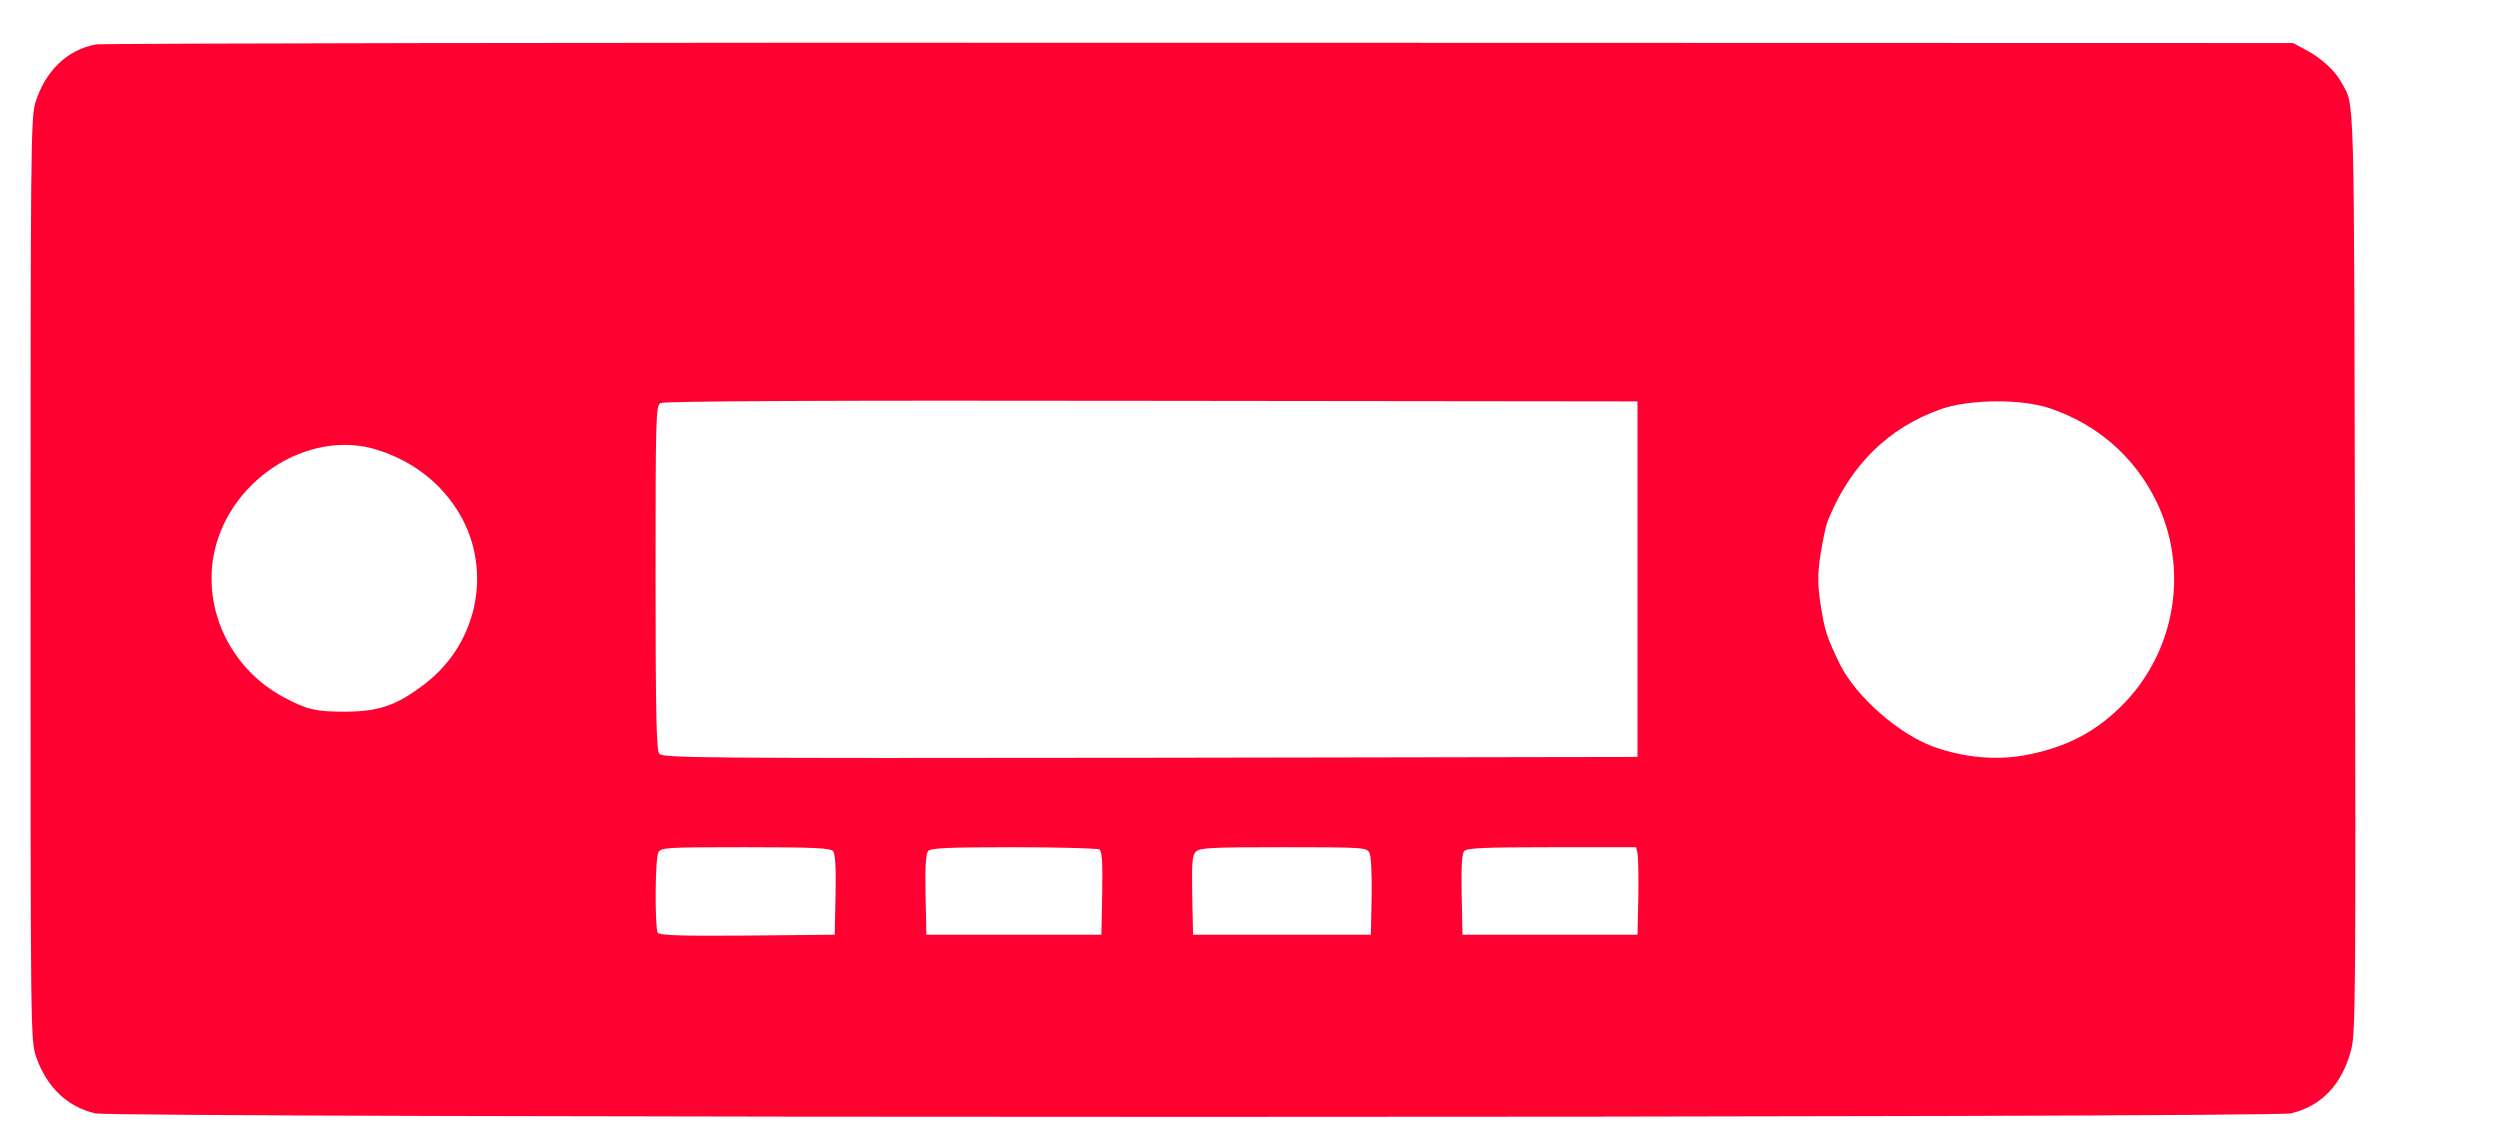 <?xml version="1.0" standalone="no"?>
<!DOCTYPE svg PUBLIC "-//W3C//DTD SVG 20010904//EN"
 "http://www.w3.org/TR/2001/REC-SVG-20010904/DTD/svg10.dtd">
<svg version="1.0" xmlns="http://www.w3.org/2000/svg"
 width="900pt" height="408pt" viewBox="0 0 900 408"
 preserveAspectRatio="xMidYMid meet">
<g transform="translate(0,408) scale(0.1,-0.1)"
fill="#ff0030" stroke="none">
<path d="M345 3920 c-103 -19 -183 -96 -218 -211 -16 -51 -17 -183 -17 -1716
0 -1621 0 -1661 20 -1717 37 -108 111 -180 212 -204 68 -17 7839 -17 7906 0
111 27 183 104 216 228 16 60 17 185 14 1725 -4 1780 0 1669 -50 1760 -22 41
-74 88 -128 116 l-45 24 -3935 1 c-2164 1 -3953 -2 -3975 -6z m5550 -1925 l0
-640 -1755 -3 c-1641 -2 -1756 -1 -1767 15 -10 13 -13 156 -13 634 0 578 1
619 18 628 11 7 591 10 1767 8 l1750 -2 0 -640z m1485 615 c168 -57 299 -170
378 -325 126 -249 76 -553 -123 -749 -94 -92 -194 -144 -330 -172 -113 -23
-230 -13 -345 28 -126 46 -280 182 -337 298 -48 100 -54 119 -69 215 -11 76
-11 104 0 180 8 49 19 104 26 120 80 199 217 335 407 402 102 36 290 38 393 3z
m-6020 -150 c120 -38 216 -110 282 -210 135 -205 85 -483 -115 -634 -100 -76
-164 -98 -287 -98 -102 0 -134 7 -215 50 -185 97 -289 299 -258 500 43 276
340 473 593 392z m1639 -1444 c8 -9 11 -60 9 -157 l-3 -144 -314 -3 c-245 -2
-316 1 -323 10 -11 19 -10 266 2 289 10 18 24 19 314 19 247 0 306 -3 315 -14z
m959 6 c9 -7 12 -45 10 -158 l-3 -149 -315 0 -315 0 -3 144 c-2 97 1 148 9
157 9 11 67 14 308 14 163 0 302 -4 309 -8z m972 -12 c6 -12 9 -74 8 -157 l-3
-138 -320 0 -320 0 -3 142 c-2 118 0 144 13 157 14 14 55 16 315 16 288 0 300
-1 310 -20z m965 -2 c3 -13 4 -84 3 -158 l-3 -135 -315 0 -315 0 -3 144 c-2
97 1 148 9 157 9 11 68 14 315 14 l304 0 5 -22z"/>
</g>
</svg>
